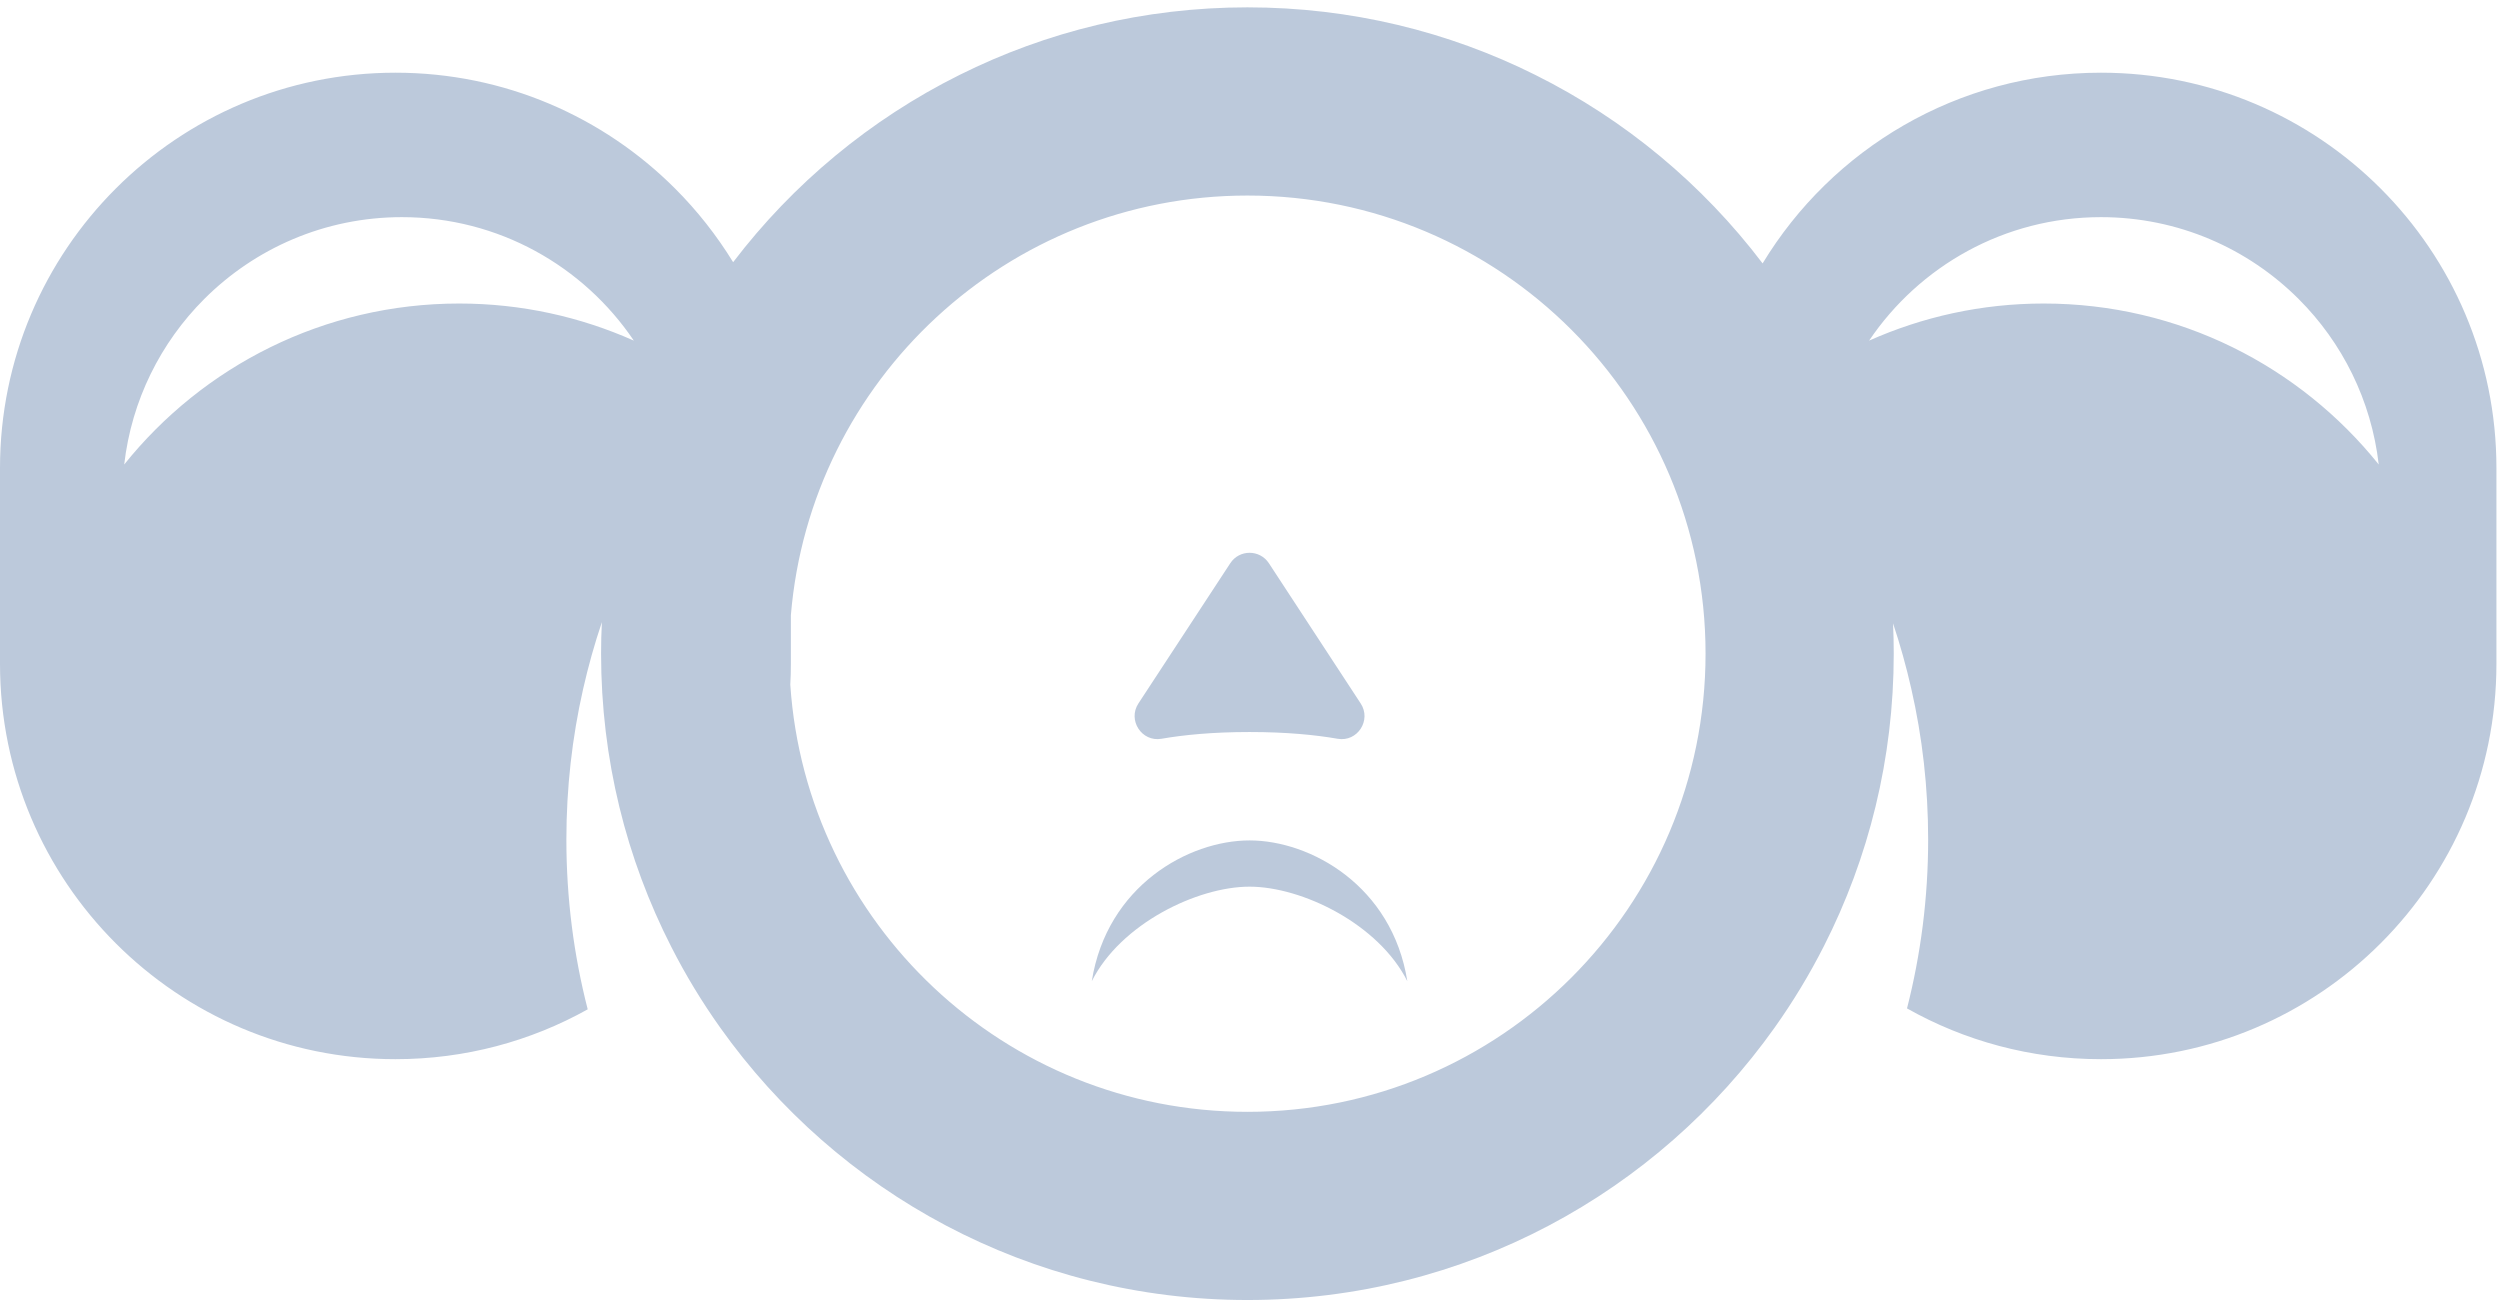 <svg width="203" height="106" viewBox="0 0 203 106" fill="none" xmlns="http://www.w3.org/2000/svg">
<path d="M94.311 59.988C96.103 59.677 98.456 59.44 101.464 59.44C104.472 59.44 106.83 59.677 108.617 59.988C110.223 60.271 111.383 58.479 110.487 57.119L103.033 45.733C102.29 44.605 100.638 44.605 99.9 45.733L92.44 57.119C91.549 58.479 92.705 60.267 94.311 59.988Z" fill="#bcc9db99"/>
<path d="M193.306 15.307C187.494 9.495 179.469 5.903 170.598 5.903C158.952 5.903 148.75 12.104 143.124 21.388C138.255 14.968 131.942 9.704 124.668 6.084C117.631 2.57 109.694 0.597 101.292 0.597C92.891 0.597 84.958 2.57 77.916 6.084C70.68 9.686 64.39 14.912 59.531 21.29C58.194 19.113 56.611 17.103 54.814 15.307C49.003 9.495 40.977 5.903 32.112 5.903C14.376 5.903 0 20.278 0 38.01V53.898C0 71.63 14.376 86.005 32.112 86.005C37.779 86.005 43.103 84.539 47.722 81.958C46.589 77.553 45.99 72.934 45.99 68.176C45.99 63.971 46.459 59.877 47.35 55.945C47.768 54.098 48.274 52.292 48.873 50.519C48.827 51.364 48.808 52.218 48.808 53.077C48.808 61.65 50.864 69.745 54.513 76.894C55.673 79.177 57.005 81.368 58.481 83.443C67.992 96.83 83.621 105.561 101.292 105.561C118.963 105.561 134.588 96.83 144.099 83.443C145.593 81.34 146.935 79.126 148.109 76.81C151.73 69.685 153.772 61.618 153.772 53.077C153.772 52.255 153.753 51.434 153.716 50.617C154.292 52.348 154.788 54.121 155.197 55.927C156.097 59.863 156.566 63.962 156.566 68.176C156.566 72.906 155.967 77.502 154.849 81.883C159.5 84.506 164.875 86.005 170.598 86.005C188.334 86.005 202.71 71.63 202.71 53.898V38.01C202.71 29.144 199.117 21.118 193.306 15.307ZM37.287 24.646C26.282 24.646 16.474 29.752 10.086 37.717C10.685 32.495 13.053 27.812 16.58 24.284C20.688 20.176 26.365 17.632 32.636 17.632C40.481 17.632 47.388 21.615 51.468 27.659C47.132 25.728 42.337 24.646 37.287 24.646ZM101.292 90.281C81.593 90.281 65.472 74.972 64.172 55.602V55.588C64.205 55.026 64.219 54.465 64.219 53.898V49.953C65.806 30.871 81.797 15.878 101.292 15.878C121.837 15.878 138.491 32.532 138.491 53.077C138.491 73.621 121.837 90.281 101.292 90.281ZM165.947 24.646C160.897 24.646 156.102 25.728 151.771 27.659C155.847 21.615 162.758 17.632 170.598 17.632C176.869 17.632 182.546 20.176 186.654 24.284C190.186 27.812 192.549 32.495 193.153 37.717C186.761 29.752 176.953 24.646 165.947 24.646Z" fill="#bcc9db99"/>
<path d="M101.464 71.997C97.217 71.997 90.987 75.019 88.653 79.674C89.883 71.923 96.516 68.242 101.464 68.242C106.412 68.242 113.05 71.927 114.275 79.674C111.94 75.019 105.711 71.997 101.464 71.997Z" fill="#bcc9db99"/>
</svg>
